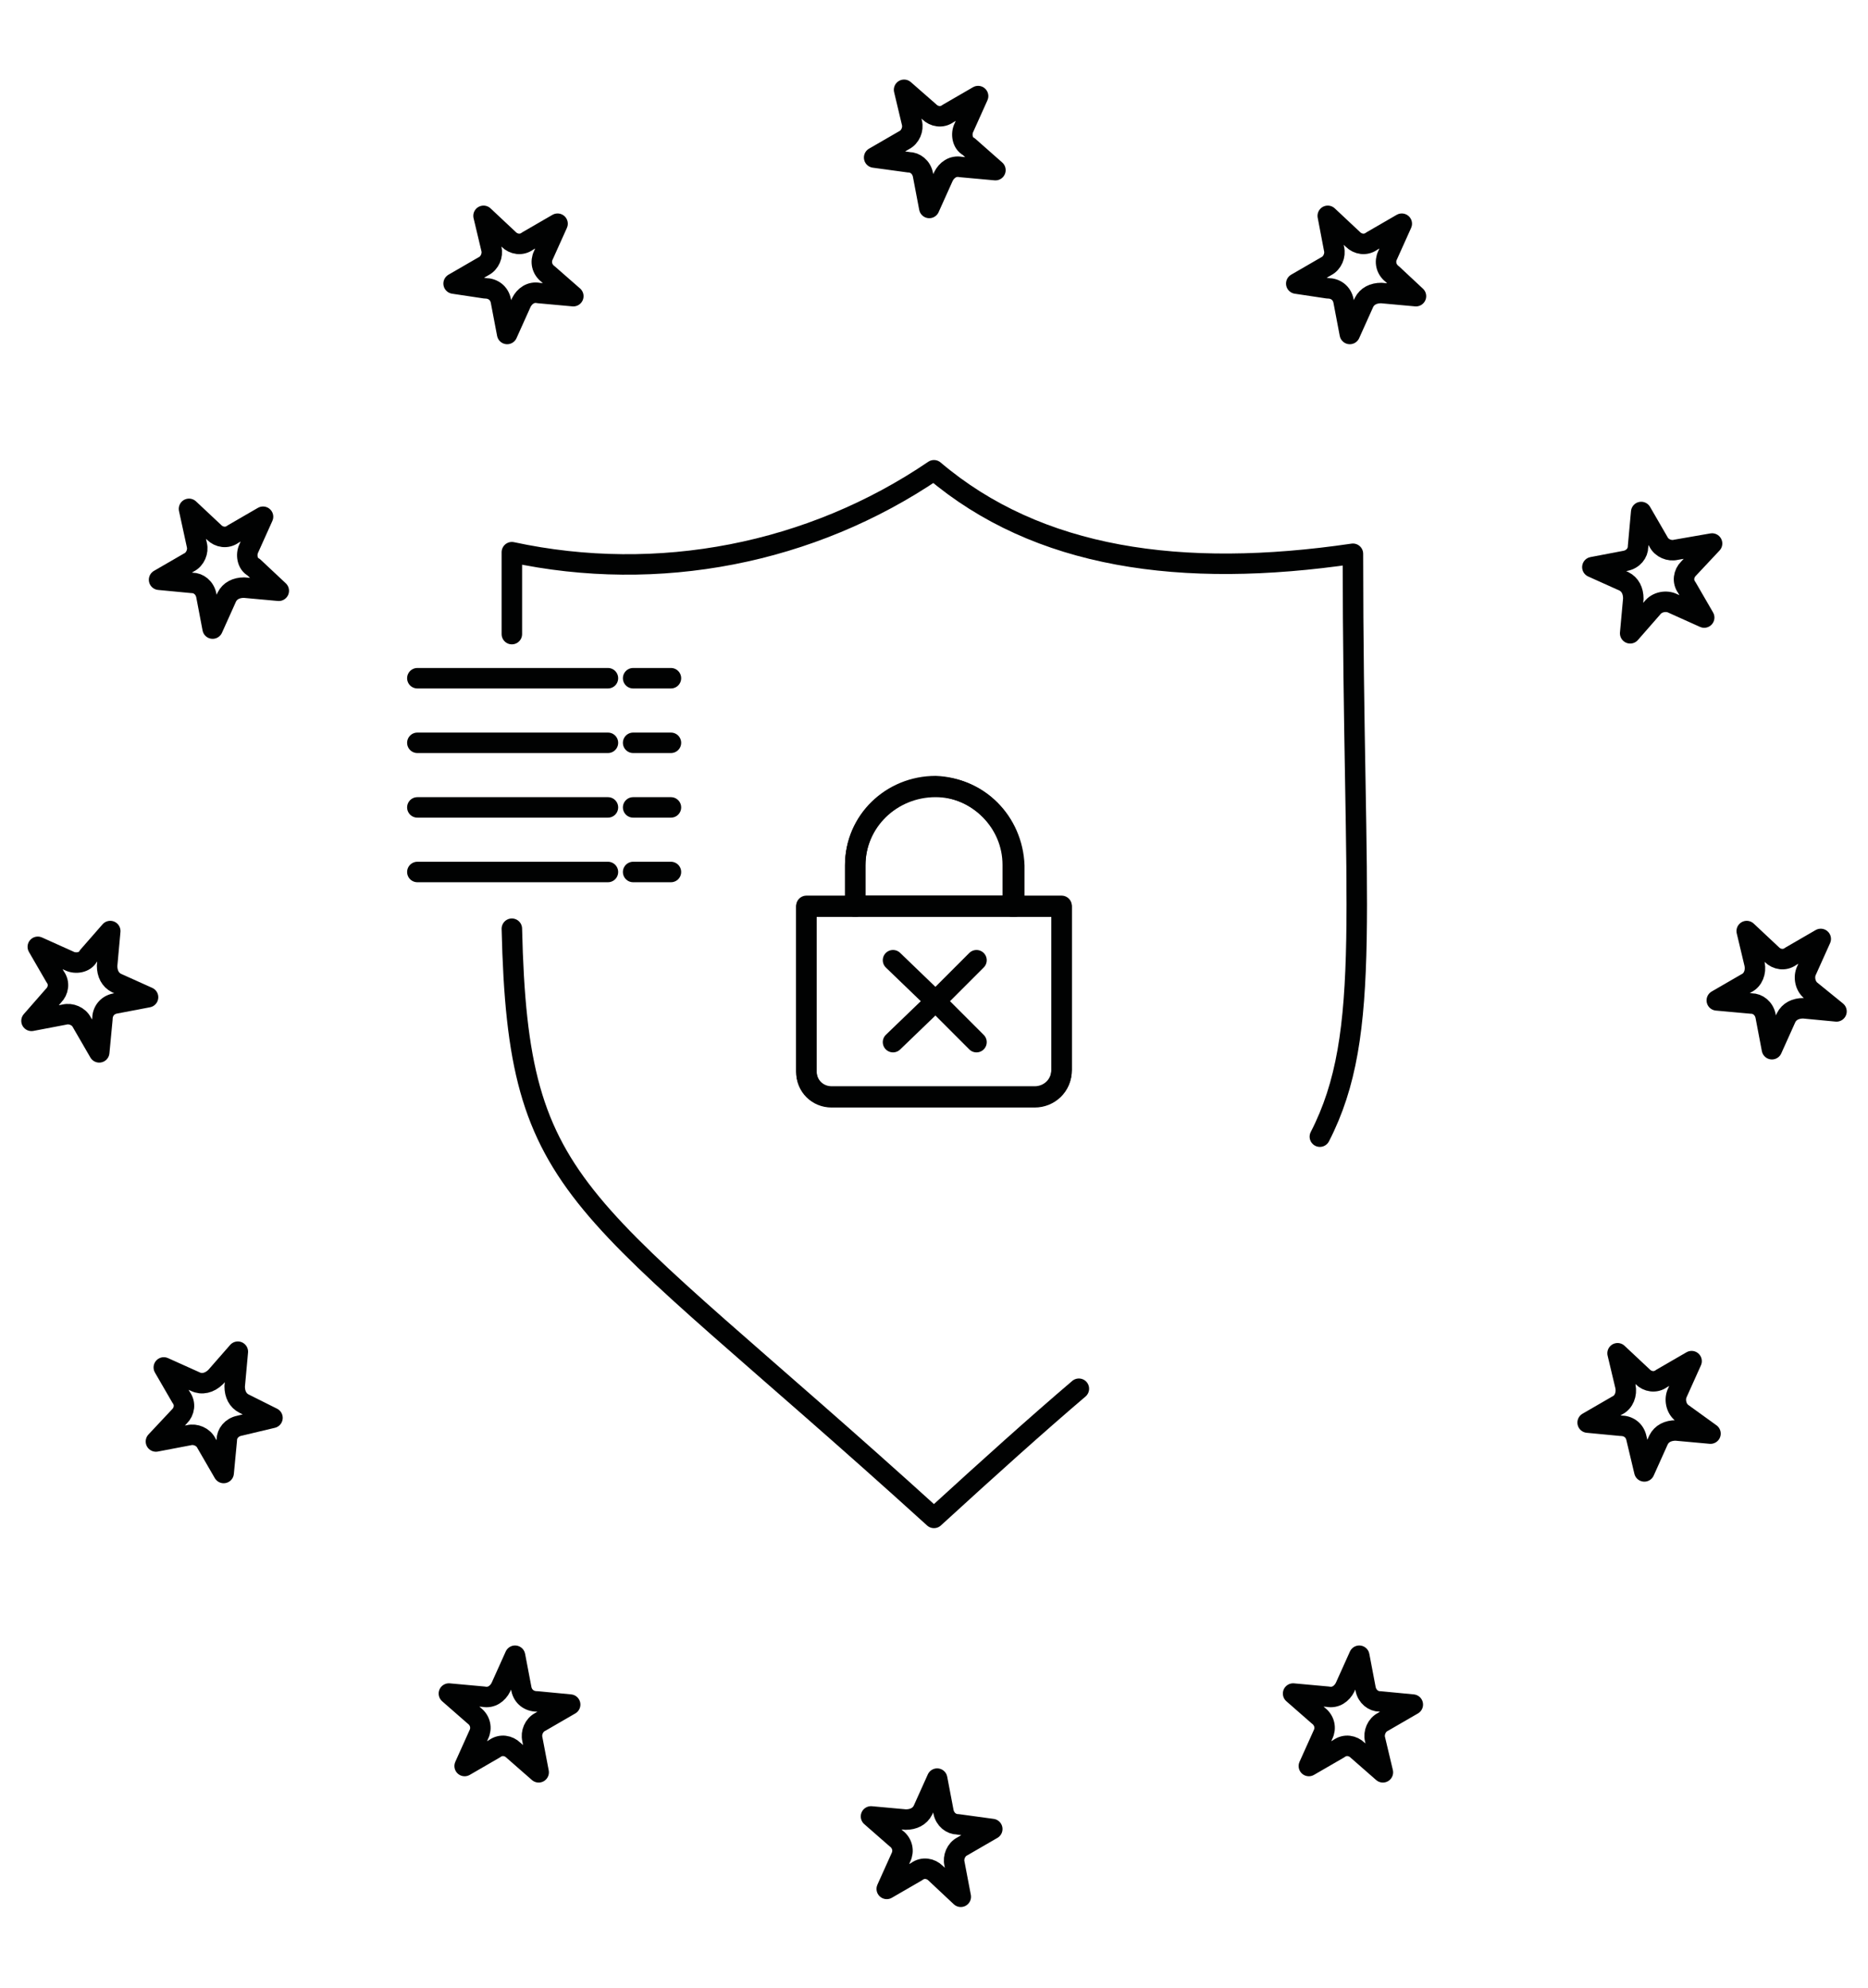 <?xml version="1.0" encoding="utf-8"?>
<!-- Generator: Adobe Illustrator 23.0.6, SVG Export Plug-In . SVG Version: 6.00 Build 0)  -->
<svg version="1.1" id="Capa_1" xmlns="http://www.w3.org/2000/svg" xmlns:xlink="http://www.w3.org/1999/xlink" x="0px" y="0px"
	 viewBox="0 0 118.6 126.2" style="enable-background:new 0 0 118.6 126.2;" xml:space="preserve">
<style type="text/css">
	.st0{fill:none;stroke:#010202;stroke-width:1.3;stroke-linecap:round;stroke-linejoin:round;}
	.st1{fill:none;}
</style>
<g id="Grupo_7" transform="translate(-230.999 -141.286)">
	<g id="Grupo_6" transform="translate(230.999 141.286)">
		<g id="Grupo_5">
			<g id="Grupo_3">
				<path id="Trazado_1" class="st0" d="M64.3,54.9v2.6H54.3v-2.6c0-2.8,2.3-5,5.1-5C62.1,50,64.3,52.2,64.3,54.9L64.3,54.9z"/>
				<path id="Trazado_2" class="st0" d="M67.4,57.5v10.4c0,1-0.8,1.7-1.7,1.7H52.8c-0.9,0-1.6-0.7-1.6-1.6c0,0,0,0,0,0V57.5H67.4
					L67.4,57.5z"/>
				<path id="Trazado_3" class="st0" d="M9.4,63.3l-2.1,0.4c-0.5,0.1-0.8,0.5-0.8,1l-0.2,2.1l-1.1-1.9c-0.2-0.4-0.7-0.6-1.1-0.5
					l-2.1,0.4l1.4-1.6c0.3-0.3,0.4-0.8,0.1-1.2l-1.1-1.9l2,0.9c0.4,0.2,1,0.1,1.2-0.3L7,59.1l-0.2,2.2c0,0.5,0.2,0.9,0.6,1.1
					L9.4,63.3z"/>
				<path id="Trazado_4" class="st0" d="M17.3,90l-2.1,0.5c-0.5,0.1-0.8,0.5-0.8,0.9l-0.2,2.1l-1.1-1.9c-0.2-0.4-0.7-0.6-1.1-0.5
					l-2.1,0.4l1.5-1.6c0.3-0.3,0.4-0.8,0.1-1.2l-1.1-1.9l2,0.9c0.4,0.2,0.9,0.1,1.3-0.3l1.4-1.6l-0.2,2.2c0,0.5,0.2,0.9,0.6,1.1
					L17.3,90z"/>
				<path id="Trazado_5" class="st0" d="M36.2,108.2l-1.9,1.1c-0.4,0.2-0.6,0.7-0.5,1.1l0.4,2.1l-1.6-1.4c-0.3-0.3-0.8-0.4-1.2-0.1
					l-1.9,1.1l0.9-2c0.2-0.4,0.1-0.9-0.3-1.2l-1.6-1.4l2.2,0.2c0.5,0.1,0.9-0.2,1.1-0.6l0.9-2l0.4,2.1c0.1,0.5,0.5,0.8,1,0.8
					L36.2,108.2z"/>
				<path id="Trazado_6" class="st1" d="M120.5,64.9c0.4,0.4,0.5,1.1,0.1,1.5c-0.2,0.2-0.6,0.4-0.9,0.3l-4.7-0.5l-1.9,4.3
					c-0.2,0.5-0.9,0.8-1.4,0.5c-0.3-0.1-0.6-0.4-0.6-0.8l-1-4.5l-4.7-0.5c-0.6-0.1-1-0.6-0.9-1.2c0-0.4,0.3-0.7,0.6-0.8l4-2.3
					l-1-4.6c-0.1-0.6,0.2-1.1,0.8-1.3c0.4-0.1,0.7,0,1,0.3l3.4,3.1l4-2.4c0.5-0.3,1.2-0.1,1.5,0.4c0.2,0.3,0.2,0.7,0,1l-1.9,4.2
					L120.5,64.9z M114.4,64l2.1,0.2l-1.6-1.4c-0.4-0.3-0.5-0.8-0.3-1.3l0.9-2l-1.9,1.1c-0.4,0.2-0.9,0.2-1.2-0.1l-1.6-1.5l0.5,2.1
					c0.1,0.5-0.1,0.9-0.5,1.2l-1.9,1.1l2.2,0.2c0.5,0,0.8,0.4,0.9,0.8l0.4,2.1l0.9-2C113.5,64.2,114,64,114.4,64L114.4,64z"/>
				<path id="Trazado_7" class="st0" d="M116.6,64.2l-2.1-0.2c-0.5,0-0.9,0.2-1.1,0.6l-0.9,2l-0.4-2.1c-0.1-0.5-0.5-0.8-0.9-0.8
					l-2.2-0.2l1.9-1.1c0.4-0.2,0.6-0.7,0.5-1.2l-0.5-2.1l1.6,1.5c0.3,0.3,0.8,0.4,1.2,0.1l1.9-1.1l-0.9,2c-0.2,0.4-0.1,1,0.3,1.3
					L116.6,64.2z"/>
				<path id="Trazado_8" class="st1" d="M112.7,32.6c0.1,0.4,0,0.7-0.3,1l-3.1,3.4l2.4,4.1c0.3,0.5,0.1,1.1-0.4,1.4
					c-0.3,0.2-0.7,0.2-1,0l-4.2-1.9l-3.1,3.5c-0.4,0.4-1,0.5-1.4,0.1c0,0,0,0,0,0c-0.3-0.2-0.4-0.6-0.3-0.9l0.5-4.6l-4.3-1.9
					c-0.5-0.2-0.8-0.9-0.6-1.4c0.2-0.3,0.5-0.6,0.8-0.6l4.5-0.9l0.5-4.7c0.1-0.6,0.6-1,1.2-0.9c0,0,0,0,0,0c0.4,0,0.7,0.3,0.8,0.6
					l2.3,4l4.6-1C112,31.7,112.6,32,112.7,32.6z M107.2,36.1l1.5-1.6l-2.1,0.5c-0.4,0.1-0.9-0.1-1.1-0.5l-1.1-1.9l-0.2,2.2
					c0,0.5-0.4,0.8-0.8,0.9l-2.1,0.4l2,0.9c0.4,0.2,0.7,0.6,0.6,1.1l-0.2,2.2l1.4-1.6c0.3-0.4,0.8-0.5,1.3-0.3l2,0.9l-1.1-1.9
					C106.9,37,106.9,36.5,107.2,36.1L107.2,36.1z"/>
				<path id="Trazado_9" class="st1" d="M112.5,91.6c0.4,0.4,0.5,1.1,0.1,1.5c-0.2,0.3-0.6,0.4-0.9,0.4l-4.6-0.5l-1.9,4.3
					c-0.2,0.5-0.9,0.8-1.4,0.5c0,0,0,0,0,0c-0.3-0.1-0.6-0.4-0.6-0.8l-1-4.5L97.5,92c-0.6-0.1-1-0.6-1-1.2c0-0.4,0.3-0.7,0.6-0.8
					l4-2.3l-1-4.6c-0.1-0.6,0.2-1.1,0.8-1.3c0.4-0.1,0.7,0,1,0.3l3.4,3.1l4-2.4c0.5-0.3,1.1-0.1,1.4,0.4c0.2,0.3,0.2,0.7,0,1
					l-1.9,4.2L112.5,91.6z M106.5,90.8l2.2,0.2l-1.6-1.4c-0.4-0.3-0.5-0.8-0.3-1.3l0.9-2l-1.9,1.1c-0.4,0.2-0.9,0.2-1.2-0.1
					l-1.6-1.5l0.5,2.1c0.1,0.5-0.1,0.9-0.5,1.2l-1.9,1.1l2.1,0.2c0.5,0,0.9,0.4,1,0.8l0.5,2.1l0.9-2C105.6,91,106,90.7,106.5,90.8
					L106.5,90.8z"/>
				<path id="Trazado_10" class="st0" d="M108.7,34.5l-1.5,1.6c-0.3,0.3-0.4,0.8-0.1,1.2l1.1,1.9l-2-0.9c-0.4-0.2-1-0.1-1.3,0.3
					l-1.4,1.6l0.2-2.2c0-0.5-0.2-0.9-0.6-1.1l-2-0.9l2.1-0.4c0.5-0.1,0.8-0.5,0.8-0.9l0.2-2.2l1.1,1.9c0.2,0.4,0.7,0.6,1.1,0.5
					L108.7,34.5z"/>
				<path id="Trazado_11" class="st0" d="M108.6,91l-2.2-0.2c-0.5,0-0.9,0.2-1.1,0.6l-0.9,2l-0.5-2.1c-0.1-0.5-0.5-0.8-1-0.8
					l-2.1-0.2l1.9-1.1c0.4-0.2,0.6-0.7,0.5-1.2l-0.5-2.1l1.6,1.5c0.3,0.3,0.8,0.4,1.2,0.1l1.9-1.1l-0.9,2c-0.2,0.4-0.1,1,0.3,1.3
					L108.6,91z"/>
				<path id="Trazado_12" class="st1" d="M93.2,106.4c0.6,0.1,1,0.6,0.9,1.2c0,0.4-0.2,0.7-0.6,0.8l-4,2.3l1,4.6
					c0.1,0.6-0.2,1.1-0.8,1.3c-0.4,0.1-0.8,0-1-0.3l-3.4-3.1l-4,2.4c-0.5,0.3-1.1,0.1-1.4-0.4c0,0,0,0,0,0c-0.2-0.3-0.2-0.7,0-1
					l1.9-4.2l-3.5-3.1c-0.4-0.4-0.5-1-0.1-1.5c0,0,0,0,0,0c0.2-0.3,0.6-0.4,0.9-0.3l4.6,0.5l1.9-4.3c0.2-0.5,0.9-0.8,1.4-0.6
					c0.3,0.2,0.6,0.5,0.6,0.8l0.9,4.5L93.2,106.4z M87.8,109.2l1.9-1.1l-2.2-0.2c-0.5-0.1-0.8-0.4-0.9-0.8l-0.4-2.1l-0.9,2
					c-0.2,0.4-0.6,0.7-1.1,0.6l-2.2-0.2l1.6,1.4c0.4,0.3,0.5,0.8,0.3,1.2l-0.9,2l1.9-1.1c0.4-0.2,0.9-0.2,1.2,0.1l1.6,1.4l-0.5-2.1
					C87.2,109.9,87.4,109.5,87.8,109.2L87.8,109.2z"/>
				<path id="Trazado_13" class="st1" d="M93.8,19.4c0.4,0.4,0.5,1.1,0.1,1.5c0,0,0,0,0,0c-0.2,0.3-0.6,0.4-0.9,0.4l-4.6-0.5
					L86.4,25c-0.2,0.5-0.9,0.8-1.4,0.5c0,0,0,0,0,0c-0.3-0.1-0.6-0.5-0.6-0.8l-1-4.5l-4.7-0.5c-0.6-0.1-1-0.6-0.9-1.2
					c0-0.4,0.3-0.7,0.6-0.8l4-2.3l-1-4.6c-0.1-0.6,0.3-1.1,0.8-1.2c0.4-0.1,0.7,0,1,0.3l3.4,3.1l4-2.4c0.5-0.3,1.1-0.1,1.4,0.4
					c0,0,0,0,0,0c0.2,0.3,0.2,0.7,0,1l-1.9,4.2L93.8,19.4z M87.8,18.6l2.2,0.2l-1.6-1.4c-0.4-0.3-0.5-0.8-0.3-1.2l0.9-2l-1.9,1.1
					c-0.4,0.2-0.9,0.2-1.2-0.1l-1.6-1.5l0.4,2.1c0.1,0.4-0.1,0.9-0.5,1.1L82.3,18l2.1,0.2c0.5,0,0.9,0.4,1,0.8l0.4,2.1l0.9-2
					C86.9,18.8,87.3,18.5,87.8,18.6L87.8,18.6z"/>
				<path id="Trazado_14" class="st1" d="M92.5,83l1.2,1.8h-2.3L90,82.8c-0.3-0.5-0.6-0.9-1-1.4c-0.2-0.2-0.4-0.3-0.6-0.4
					c-0.3-0.1-0.6-0.1-1-0.1h-0.4v3.9h-1.9v-9.4h4c0.7,0,1.5,0,2.2,0.2c0.5,0.2,0.8,0.5,1.1,0.9c0.3,0.4,0.4,1,0.4,1.5
					c0,0.6-0.2,1.3-0.6,1.7c-0.5,0.5-1.2,0.8-1.9,0.9c0.4,0.2,0.7,0.5,1,0.8C91.8,81.9,92.2,82.4,92.5,83z M90.7,78.9
					c0.1-0.2,0.2-0.5,0.2-0.7c0-0.3-0.1-0.6-0.3-0.8c-0.2-0.2-0.4-0.3-0.7-0.4c-0.5,0-0.9-0.1-1.4,0h-1.5v2.4h1.4
					c0.6,0,1.1,0,1.7-0.1C90.4,79.2,90.6,79.1,90.7,78.9L90.7,78.9z"/>
				<path id="Trazado_15" class="st0" d="M89.9,18.8l-2.2-0.2c-0.5,0-0.9,0.2-1.1,0.6l-0.9,2l-0.4-2.1c-0.1-0.5-0.5-0.8-1-0.8
					L82.3,18l1.9-1.1c0.4-0.2,0.6-0.7,0.5-1.1l-0.4-2.1l1.6,1.5c0.3,0.3,0.8,0.4,1.2,0.1l1.9-1.1l-0.9,2c-0.2,0.4-0.1,0.9,0.3,1.2
					L89.9,18.8z"/>
				<path id="Trazado_16" class="st0" d="M89.7,108.2l-1.9,1.1c-0.4,0.2-0.6,0.7-0.5,1.1l0.5,2.1l-1.6-1.4c-0.3-0.3-0.8-0.4-1.2-0.1
					l-1.9,1.1l0.9-2c0.2-0.4,0.1-0.9-0.3-1.2l-1.6-1.4l2.2,0.2c0.5,0.1,0.9-0.2,1.1-0.6l0.9-2l0.4,2.1c0.1,0.5,0.5,0.8,0.9,0.8
					L89.7,108.2z"/>
				<path id="Trazado_17" class="st1" d="M83.6,78.3c0,0.5-0.1,1-0.3,1.5c-0.2,0.4-0.5,0.7-0.8,0.9c-0.3,0.2-0.6,0.4-1,0.5
					c-0.7,0.1-1.3,0.1-2,0.1h-1.2v3.6h-1.9v-9.4h3c0.8,0,1.5,0,2.3,0.1c0.5,0.2,1,0.5,1.4,0.9C83.4,77,83.6,77.6,83.6,78.3z
					 M81.4,79c0.1-0.2,0.2-0.5,0.2-0.7c0-0.3-0.1-0.6-0.3-0.8c-0.2-0.2-0.5-0.4-0.8-0.4C80.1,77,79.6,77,79.2,77h-0.9v2.7h1
					c0.5,0,1,0,1.5-0.2C81.1,79.4,81.3,79.3,81.4,79L81.4,79z"/>
				<path id="Trazado_18" class="st1" d="M74.4,78c0.2,0.7,0.3,1.5,0.3,2.2c0,0.7-0.1,1.4-0.3,2c-0.2,0.6-0.5,1.2-1,1.7
					c-0.4,0.3-0.8,0.6-1.3,0.7c-0.5,0.2-1.1,0.2-1.7,0.2h-3.6v-9.4h3.5c0.6,0,1.2,0,1.8,0.2c0.5,0.2,1,0.4,1.4,0.9
					C73.9,76.9,74.2,77.4,74.4,78z M72.8,80.1c0-0.6,0-1.1-0.2-1.7c-0.1-0.3-0.3-0.7-0.5-0.9c-0.2-0.2-0.6-0.4-0.9-0.4
					c-0.5-0.1-1-0.1-1.6-0.1h-0.9v6.3h1.4c0.4,0,0.8,0,1.2-0.1c0.3-0.1,0.5-0.2,0.7-0.4c0.2-0.3,0.4-0.6,0.5-0.9
					C72.7,81.3,72.8,80.7,72.8,80.1L72.8,80.1z"/>
				<path id="Trazado_19" class="st1" d="M66.4,114.4c0.6,0,1,0.5,0.9,1.1c0,0,0,0,0,0c0,0.4-0.2,0.7-0.6,0.8l-4,2.3l1,4.6
					c0.1,0.6-0.2,1.1-0.8,1.3c-0.4,0.1-0.7,0-1-0.3l-3.4-3.1l-4,2.4c-0.5,0.3-1.2,0.1-1.4-0.4c0,0,0,0,0,0c-0.2-0.3-0.2-0.7,0-1
					l1.9-4.2l-3.5-3.1c-0.4-0.4-0.5-1.1-0.1-1.5c0,0,0,0,0,0c0.2-0.3,0.6-0.4,0.9-0.4l4.7,0.5l1.9-4.3c0.2-0.5,0.9-0.8,1.4-0.5
					c0.3,0.1,0.6,0.5,0.6,0.8l1,4.5L66.4,114.4z M61.1,117.2l1.9-1.1l-2.1-0.2c-0.5,0-0.8-0.4-0.9-0.8l-0.4-2.1l-0.9,2
					c-0.2,0.4-0.6,0.7-1.1,0.6l-2.2-0.2l1.6,1.4c0.4,0.3,0.5,0.8,0.3,1.2l-0.9,2l1.9-1.1c0.4-0.2,0.9-0.2,1.2,0.1l1.6,1.5l-0.4-2.1
					C60.5,117.9,60.7,117.5,61.1,117.2L61.1,117.2z"/>
				<path id="Trazado_20" class="st1" d="M67,11.4c0.4,0.4,0.5,1,0.1,1.5c0,0,0,0,0,0c-0.2,0.3-0.6,0.4-0.9,0.4l-4.6-0.5l-1.9,4.3
					c-0.2,0.5-0.9,0.8-1.4,0.5c-0.3-0.1-0.6-0.5-0.6-0.8l-0.9-4.5l-4.7-0.5c-0.6-0.1-1-0.6-0.9-1.2c0-0.3,0.3-0.7,0.6-0.8l4-2.3
					l-1-4.6c-0.1-0.6,0.2-1.1,0.8-1.3c0.4-0.1,0.7,0.1,1,0.3l3.4,3.1l4-2.4c0.5-0.3,1.1-0.1,1.4,0.4c0,0,0,0,0,0
					c0.2,0.3,0.2,0.7,0,1l-1.9,4.2L67,11.4z M61,10.6l2.2,0.2l-1.6-1.4c-0.4-0.3-0.5-0.8-0.3-1.2l0.9-2l-1.9,1.1
					c-0.4,0.2-0.9,0.2-1.2-0.1l-1.6-1.4l0.5,2.1c0.1,0.4-0.1,0.9-0.5,1.1L55.5,10l2.1,0.2c0.5,0,0.8,0.4,0.9,0.8l0.4,2.1l0.9-2
					C60.1,10.8,60.6,10.6,61,10.6L61,10.6z"/>
				<path id="Trazado_21" class="st1" d="M65.1,79.8v3.7c-0.5,0.5-1.1,0.8-1.7,1C62.6,84.9,61.8,85,61,85c-0.9,0-1.8-0.2-2.6-0.6
					c-0.7-0.4-1.3-1-1.6-1.8c-0.4-0.8-0.6-1.6-0.6-2.5c0-0.9,0.2-1.8,0.6-2.6c0.4-0.8,1-1.4,1.8-1.8c0.7-0.3,1.5-0.5,2.3-0.5
					c1-0.1,1.9,0.2,2.8,0.7c0.7,0.5,1.1,1.2,1.3,2l-1.9,0.4c-0.1-0.4-0.4-0.8-0.8-1.1c-0.4-0.3-0.9-0.4-1.4-0.4
					c-0.7,0-1.5,0.3-2,0.8c-0.5,0.7-0.8,1.5-0.7,2.4c-0.1,0.9,0.2,1.8,0.8,2.5c0.5,0.6,1.2,0.9,2,0.8c0.4,0,0.8-0.1,1.2-0.2
					c0.4-0.1,0.7-0.3,1-0.6v-1.2H61v-1.6L65.1,79.8z"/>
				<path id="Trazado_22" class="st0" d="M63.2,10.8L61,10.6c-0.5-0.1-0.9,0.2-1.1,0.6l-0.9,2l-0.4-2.1c-0.1-0.5-0.5-0.8-0.9-0.8
					L55.5,10l1.9-1.1c0.4-0.2,0.6-0.7,0.5-1.1l-0.5-2.1l1.6,1.4c0.3,0.3,0.8,0.4,1.2,0.1l1.9-1.1l-0.9,2c-0.2,0.4-0.1,1,0.3,1.2
					L63.2,10.8z"/>
				<path id="Trazado_23" class="st0" d="M63,116.1l-1.9,1.1c-0.4,0.2-0.6,0.7-0.5,1.1l0.4,2.1l-1.6-1.5c-0.3-0.3-0.8-0.4-1.2-0.1
					l-1.9,1.1l0.9-2c0.2-0.4,0.1-0.9-0.3-1.2l-1.6-1.4l2.2,0.2c0.5,0,0.9-0.2,1.1-0.6l0.9-2l0.4,2.1c0.1,0.5,0.5,0.8,0.9,0.8
					L63,116.1z"/>
				<path id="Trazado_24" class="st1" d="M39.7,106.4c0.6,0.1,1,0.6,1,1.2c0,0.4-0.2,0.7-0.6,0.8l-4,2.3l1,4.6
					c0.1,0.6-0.2,1.1-0.8,1.3c-0.4,0.1-0.7-0.1-1-0.3l-3.4-3.1l-4.1,2.3c-0.5,0.3-1.1,0.2-1.4-0.3c0,0,0,0,0-0.1
					c-0.2-0.3-0.2-0.7,0-1l1.9-4.2l-3.5-3.1c-0.4-0.4-0.5-1-0.1-1.5c0,0,0,0,0,0c0.2-0.3,0.6-0.4,0.9-0.3l4.6,0.5l1.9-4.3
					c0.2-0.5,0.8-0.8,1.4-0.6c0,0,0,0,0,0c0.3,0.2,0.6,0.5,0.6,0.8l1,4.5L39.7,106.4z M34.3,109.2l1.9-1.1l-2.1-0.2
					c-0.5,0-0.8-0.4-1-0.8l-0.4-2.1l-0.9,2c-0.2,0.4-0.6,0.7-1.1,0.6l-2.2-0.2l1.6,1.4c0.4,0.3,0.5,0.8,0.3,1.2l-0.9,2l1.9-1.1
					c0.4-0.2,0.9-0.2,1.2,0.1l1.6,1.4l-0.5-2.1C33.7,109.9,33.9,109.5,34.3,109.2z"/>
				<path id="Trazado_25" class="st1" d="M40.3,19.4c0.4,0.4,0.5,1,0.1,1.5c0,0,0,0,0,0c-0.2,0.2-0.6,0.4-0.9,0.4l-4.6-0.5L32.9,25
					c-0.2,0.5-0.9,0.8-1.4,0.6c-0.3-0.2-0.6-0.5-0.6-0.8l-1-4.5l-4.6-0.5c-0.6-0.1-1-0.6-1-1.2c0,0,0,0,0,0c0-0.4,0.3-0.7,0.6-0.8
					l4-2.3l-1-4.6c-0.1-0.6,0.3-1.1,0.8-1.2c0.4-0.1,0.7,0,1,0.3l3.4,3.1l4.1-2.4c0.5-0.3,1.2-0.1,1.4,0.4c0.2,0.3,0.2,0.7,0,1
					l-1.9,4.2L40.3,19.4z M34.3,18.6l2.2,0.2l-1.6-1.4c-0.4-0.3-0.5-0.8-0.3-1.2l0.9-2l-1.9,1.1c-0.4,0.2-0.9,0.2-1.2-0.1l-1.6-1.5
					l0.5,2.1c0.1,0.4-0.1,0.9-0.5,1.1L28.8,18l2.1,0.2c0.5,0,0.9,0.4,1,0.8l0.4,2.1l0.9-2C33.4,18.8,33.8,18.5,34.3,18.6L34.3,18.6z
					"/>
				<path id="Trazado_26" class="st0" d="M36.4,18.8l-2.2-0.2c-0.5-0.1-0.9,0.2-1.1,0.6l-0.9,2l-0.4-2.1c-0.1-0.5-0.5-0.8-1-0.8
					L28.8,18l1.9-1.1c0.4-0.2,0.6-0.7,0.5-1.1l-0.5-2.1l1.6,1.5c0.3,0.3,0.8,0.4,1.2,0.1l1.9-1.1l-0.9,2c-0.2,0.4-0.1,0.9,0.3,1.2
					L36.4,18.8z"/>
				<path id="Trazado_27" class="st1" d="M21.2,89.4c0.5,0.2,0.8,0.9,0.6,1.4c-0.2,0.3-0.5,0.6-0.8,0.6l-4.5,1L15.9,97
					c-0.1,0.6-0.6,1-1.2,0.9c-0.4,0-0.7-0.3-0.8-0.6l-2.3-4l-4.6,1c-0.6,0.1-1.1-0.2-1.3-0.8c-0.1-0.4,0-0.8,0.3-1l3.1-3.4l-2.4-4
					c-0.3-0.5-0.1-1.2,0.4-1.5c0.3-0.2,0.7-0.2,1,0l4.2,1.9l3.1-3.5c0.4-0.4,1.1-0.5,1.5-0.1c0.3,0.2,0.4,0.6,0.3,0.9l-0.5,4.6
					L21.2,89.4z M15.2,90.5l2.1-0.5l-2-0.9c-0.4-0.2-0.7-0.6-0.6-1.1l0.2-2.2l-1.4,1.6c-0.3,0.4-0.8,0.5-1.3,0.3l-2-0.9l1.1,1.9
					c0.2,0.4,0.2,0.9-0.1,1.2l-1.5,1.6l2.1-0.4c0.4-0.1,0.9,0.1,1.1,0.5l1.1,1.9l0.2-2.1C14.4,90.9,14.8,90.6,15.2,90.5L15.2,90.5z"
					/>
				<path id="Trazado_28" class="st1" d="M21.6,38.1c0.4,0.4,0.5,1.1,0.1,1.5c-0.2,0.3-0.6,0.4-0.9,0.3l-4.7-0.5l-1.9,4.3
					c-0.2,0.5-0.9,0.8-1.4,0.5c0,0,0,0,0,0c-0.3-0.1-0.6-0.4-0.6-0.8l-1-4.5l-4.6-0.5c-0.6-0.1-1-0.6-1-1.2c0-0.4,0.3-0.7,0.6-0.8
					l4-2.3l-1-4.6c-0.1-0.6,0.2-1.1,0.8-1.3c0.4-0.1,0.7,0,1,0.3l3.4,3.1l4.1-2.4c0.5-0.3,1.2-0.1,1.4,0.4c0.2,0.3,0.2,0.7,0,1
					L18.1,35L21.6,38.1z M15.6,37.2l2.2,0.2l-1.6-1.4c-0.4-0.3-0.5-0.8-0.3-1.2l0.9-2l-1.9,1.1c-0.4,0.2-0.9,0.2-1.2-0.1L12,32.3
					l0.4,2.1c0.1,0.5-0.1,0.9-0.5,1.1l-1.9,1.1l2.1,0.2c0.5,0,0.8,0.4,0.9,0.8l0.4,2.1l0.9-2C14.7,37.5,15.1,37.2,15.6,37.2
					L15.6,37.2z"/>
				<path id="Trazado_29" class="st0" d="M17.7,37.5l-2.2-0.2c-0.5,0-0.9,0.2-1.1,0.6l-0.9,2l-0.4-2.1c-0.1-0.5-0.5-0.8-0.9-0.8
					l-2.1-0.2l1.9-1.1c0.4-0.2,0.6-0.7,0.5-1.1L12,32.3l1.6,1.5c0.3,0.3,0.8,0.4,1.2,0.1l1.9-1.1l-0.9,2c-0.2,0.4-0.1,1,0.3,1.2
					L17.7,37.5z"/>
				<path id="Trazado_30" class="st1" d="M13.2,62.6c0.5,0.2,0.8,0.9,0.5,1.4c-0.1,0.3-0.5,0.6-0.8,0.6l-4.5,1L8,70.3
					c-0.1,0.6-0.6,1-1.1,1c-0.4,0-0.7-0.3-0.9-0.6l-2.3-4l-4.6,1c-0.6,0.1-1.1-0.2-1.3-0.8c0,0,0,0,0,0c-0.1-0.4,0-0.7,0.3-1
					l3.1-3.4l-2.3-4c-0.3-0.5-0.1-1.1,0.4-1.4c0,0,0,0,0,0c0.3-0.2,0.7-0.2,1,0l4.2,1.9l3.1-3.5c0.4-0.4,1.1-0.5,1.5-0.1
					c0.2,0.2,0.4,0.6,0.3,0.9L9,60.8L13.2,62.6z M7.3,63.7l2.1-0.4l-2-0.9c-0.4-0.2-0.7-0.6-0.6-1.1L7,59.1l-1.4,1.6
					c-0.3,0.4-0.8,0.5-1.2,0.3l-2-0.9L3.4,62c0.2,0.4,0.2,0.9-0.1,1.2l-1.4,1.6L4,64.4c0.5-0.1,0.9,0.1,1.1,0.5l1.1,1.9l0.2-2.1
					C6.4,64.2,6.8,63.8,7.3,63.7z"/>
			</g>
			<g id="Grupo_4" transform="translate(28.698 28.151)">
				<path id="Trazado_31" class="st0" d="M3.8,30.8C4.2,48,7.9,47.6,30.6,68.2c3.5-3.2,6.5-5.9,9.2-8.2"/>
				<path id="Trazado_32" class="st0" d="M55.1,44c3.4-6.6,2.1-14.5,2.1-37c-10.9,1.6-20,0.3-26.6-5.3C22.8,7,13.1,8.9,3.8,6.9
					c0,1.8,0,3.6,0,5.2"/>
				<path id="Trazado_33" class="st0" d="M35.6,29.4h3.1v10.4c0,1-0.8,1.7-1.7,1.7H24.1c-0.9,0-1.6-0.7-1.6-1.6c0,0,0,0,0,0V29.4
					h3.1"/>
				<path id="Trazado_34" class="st0" d="M25.6,29.4v-2.6c0-2.8,2.3-5,5.1-5c2.7,0,4.9,2.2,5,5v2.6H25.6z"/>
				<path id="Trazado_35" class="st0" d="M28,38l2.7-2.6l2.6-2.6"/>
				<path id="Trazado_36" class="st0" d="M33.3,38l-2.6-2.6L28,32.8"/>
				<line id="Línea_1" class="st0" x1="-2.2" y1="14.9" x2="9.9" y2="14.9"/>
				<line id="Línea_2" class="st0" x1="11.5" y1="14.9" x2="13.9" y2="14.9"/>
				<line id="Línea_3" class="st0" x1="-2.2" y1="19" x2="9.9" y2="19"/>
				<line id="Línea_4" class="st0" x1="11.5" y1="19" x2="13.9" y2="19"/>
				<line id="Línea_5" class="st0" x1="-2.2" y1="23.1" x2="9.9" y2="23.1"/>
				<line id="Línea_6" class="st0" x1="11.5" y1="23.1" x2="13.9" y2="23.1"/>
				<line id="Línea_7" class="st0" x1="-2.2" y1="27.2" x2="9.9" y2="27.2"/>
				<line id="Línea_8" class="st0" x1="11.5" y1="27.2" x2="13.9" y2="27.2"/>
			</g>
		</g>
	</g>
</g>
</svg>
